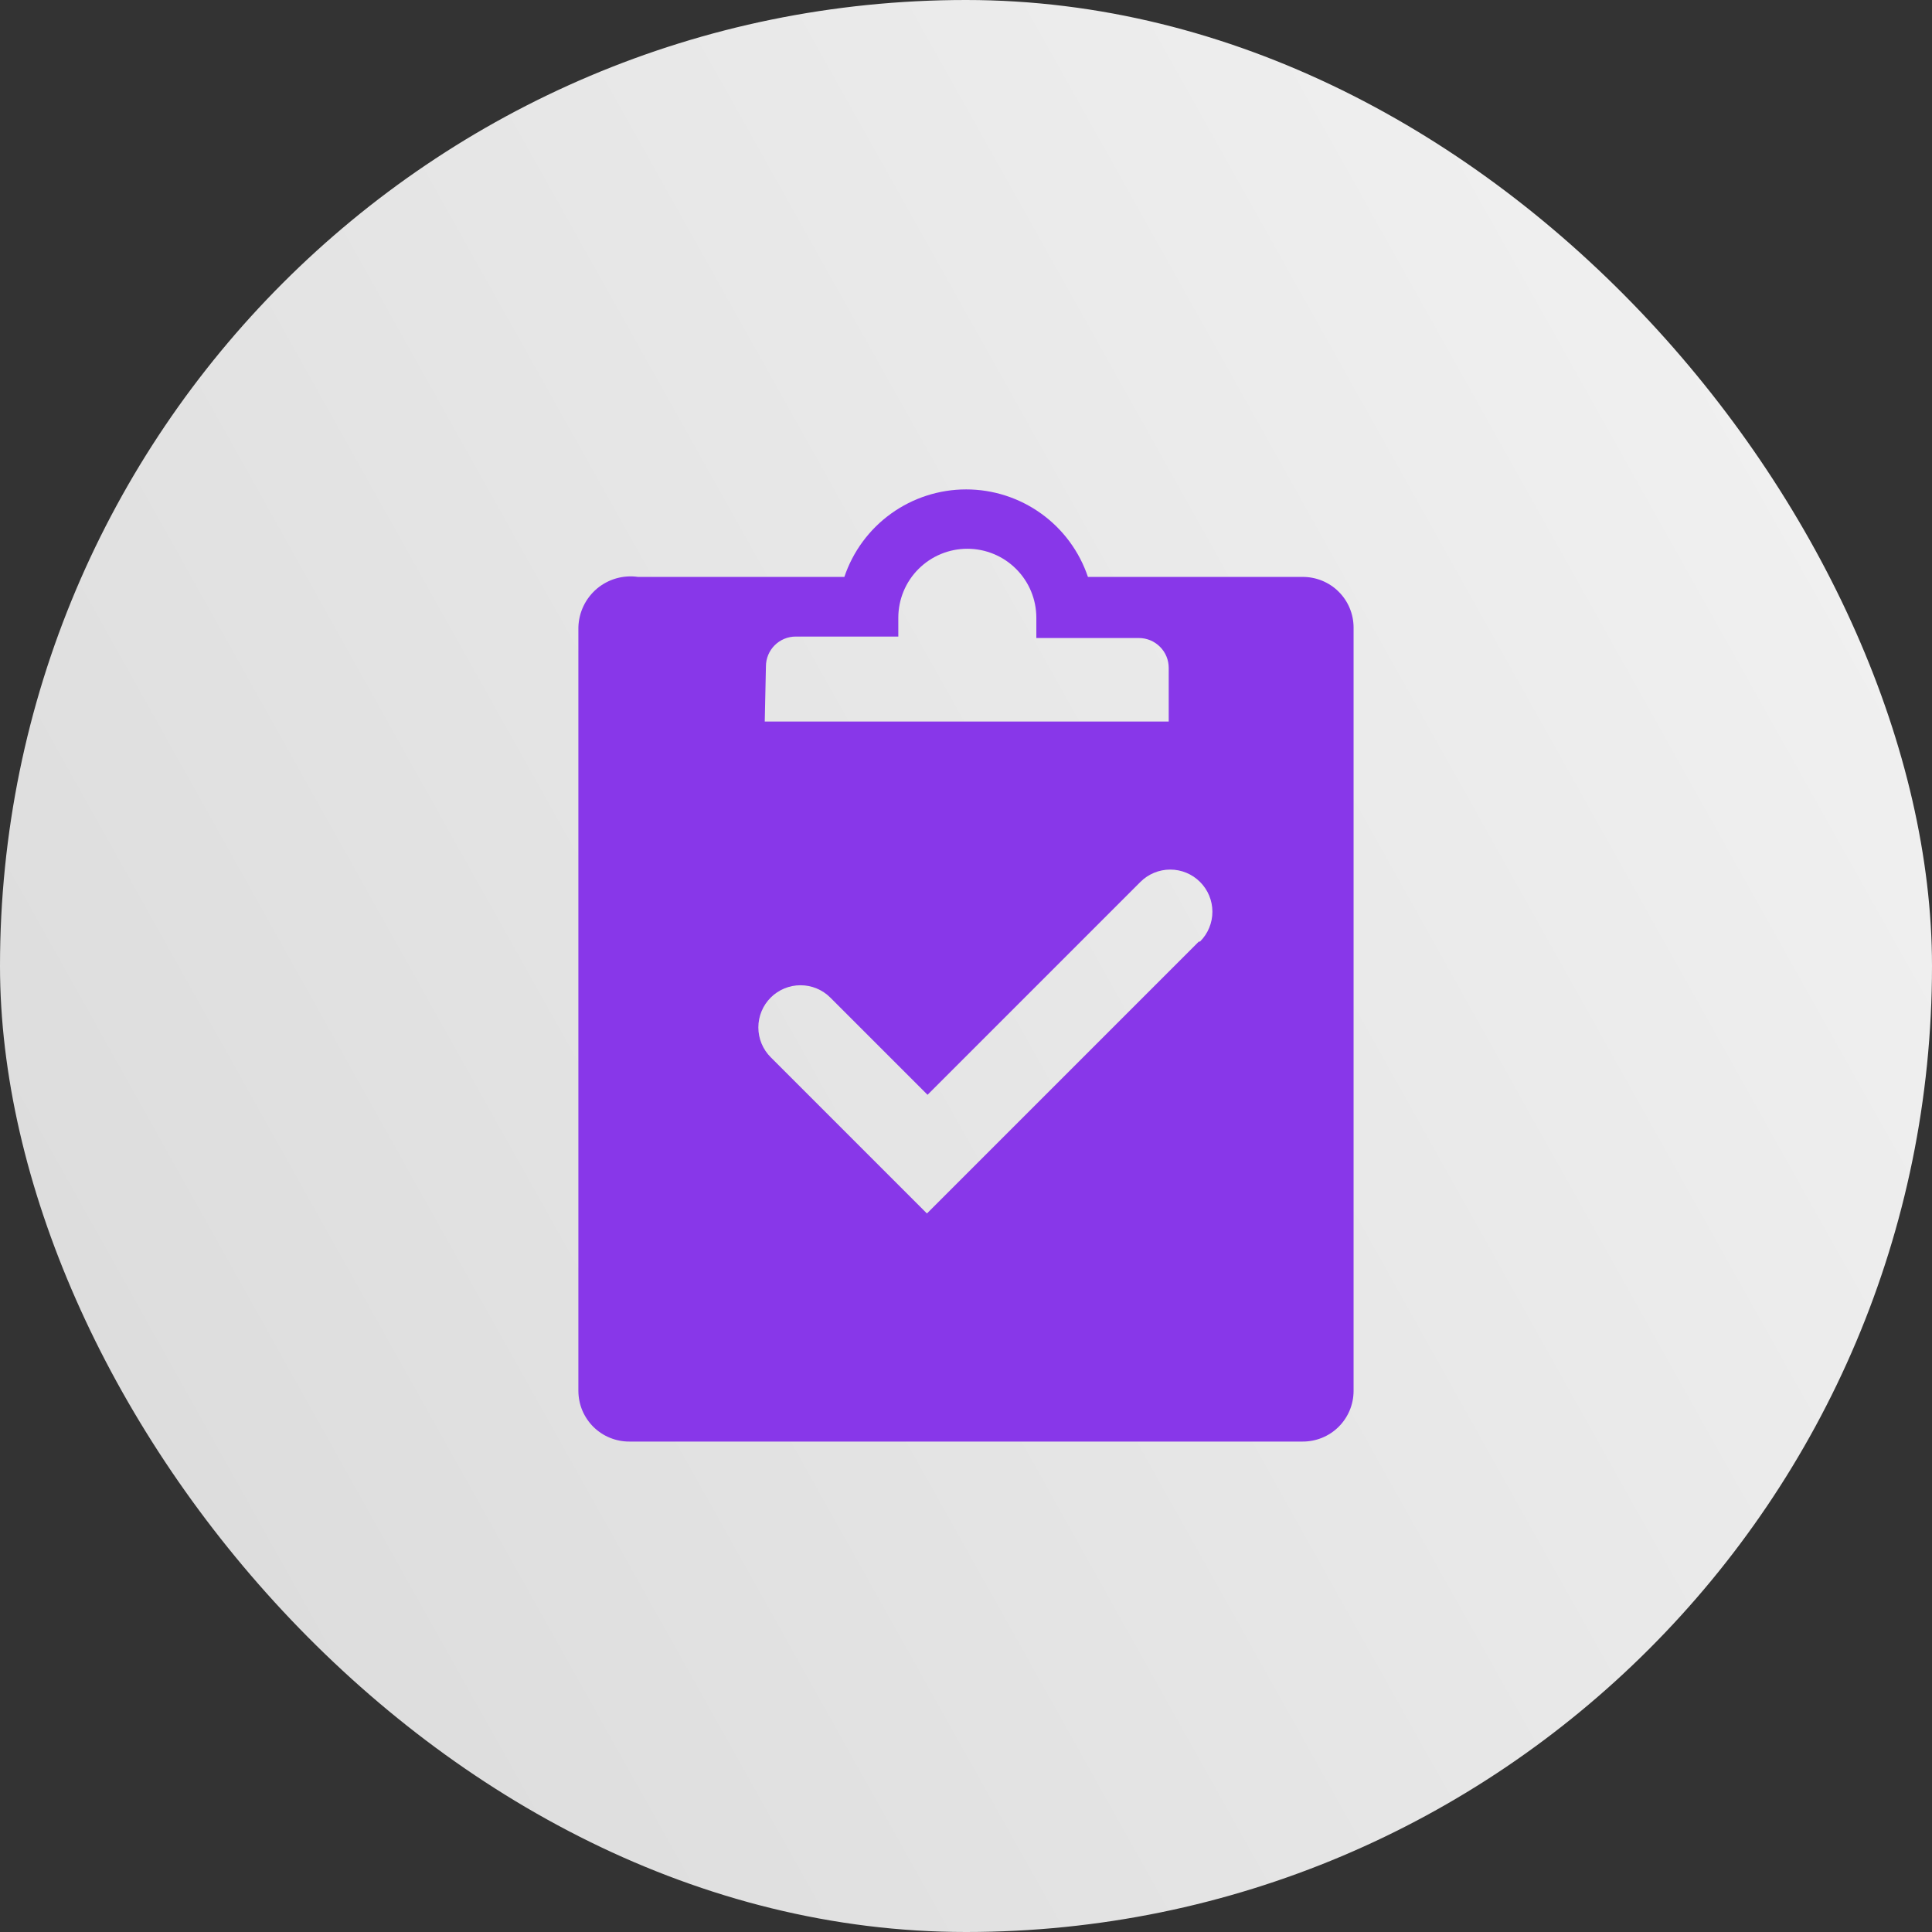 <svg width="54" height="54" viewBox="0 0 54 54" fill="none" xmlns="http://www.w3.org/2000/svg">
<rect x="0" y="0" width="54" height="54" fill="#333333" stroke="none"/>
<rect width="54" height="54" rx="27" fill="url(#paint0_linear_337_2411)"/>
<g clip-path="url(#clip0_337_2411)">
<path d="M36.408 16.125H30.408C30.168 15.412 29.711 14.793 29.1 14.354C28.489 13.915 27.756 13.679 27.004 13.679C26.252 13.679 25.519 13.915 24.908 14.354C24.297 14.793 23.84 15.412 23.6 16.125H17.833C17.629 16.096 17.421 16.11 17.223 16.166C17.025 16.223 16.841 16.321 16.683 16.454C16.526 16.588 16.398 16.753 16.309 16.939C16.22 17.125 16.172 17.327 16.166 17.533V38.883C16.168 39.069 16.205 39.254 16.277 39.425C16.35 39.596 16.455 39.752 16.587 39.883C16.72 40.014 16.876 40.117 17.049 40.187C17.221 40.257 17.405 40.293 17.591 40.292H36.408C36.594 40.293 36.779 40.257 36.951 40.187C37.123 40.117 37.28 40.014 37.412 39.883C37.545 39.752 37.65 39.596 37.722 39.425C37.794 39.254 37.832 39.069 37.833 38.883V17.533C37.832 17.347 37.794 17.163 37.722 16.992C37.65 16.82 37.545 16.665 37.412 16.534C37.28 16.403 37.123 16.3 36.951 16.23C36.779 16.16 36.594 16.124 36.408 16.125ZM21.408 18.625C21.408 18.404 21.496 18.192 21.652 18.036C21.808 17.88 22.02 17.792 22.241 17.792H25.108V17.267C25.108 16.755 25.311 16.264 25.673 15.903C26.035 15.541 26.526 15.338 27.037 15.338C27.549 15.338 28.04 15.541 28.401 15.903C28.763 16.264 28.966 16.755 28.966 17.267V17.833H31.833C32.054 17.833 32.266 17.921 32.422 18.078C32.579 18.234 32.666 18.446 32.666 18.667V20.167H21.375L21.408 18.625ZM33.508 26.317L25.908 33.917L21.541 29.55C21.32 29.329 21.196 29.029 21.196 28.717C21.196 28.404 21.32 28.104 21.541 27.883C21.762 27.662 22.062 27.538 22.375 27.538C22.687 27.538 22.987 27.662 23.208 27.883L25.925 30.6L31.875 24.65C32.096 24.429 32.396 24.305 32.708 24.305C33.021 24.305 33.321 24.429 33.541 24.65C33.763 24.871 33.887 25.171 33.887 25.483C33.887 25.796 33.763 26.096 33.541 26.317H33.508Z" fill="#8837E9"/>
</g>
<defs>
<linearGradient id="paint0_linear_337_2411" x1="9.03475e-07" y1="44.01" x2="54" y2="13.77" gradientUnits="userSpaceOnUse">
<stop stop-color="#DBDBDB"/>
<stop offset="1" stop-color="#F1F1F1"/>
</linearGradient>
<clipPath id="clip0_337_2411">
<rect width="30" height="30" fill="white" transform="translate(12 12)"/>
</clipPath>
</defs>
</svg>
